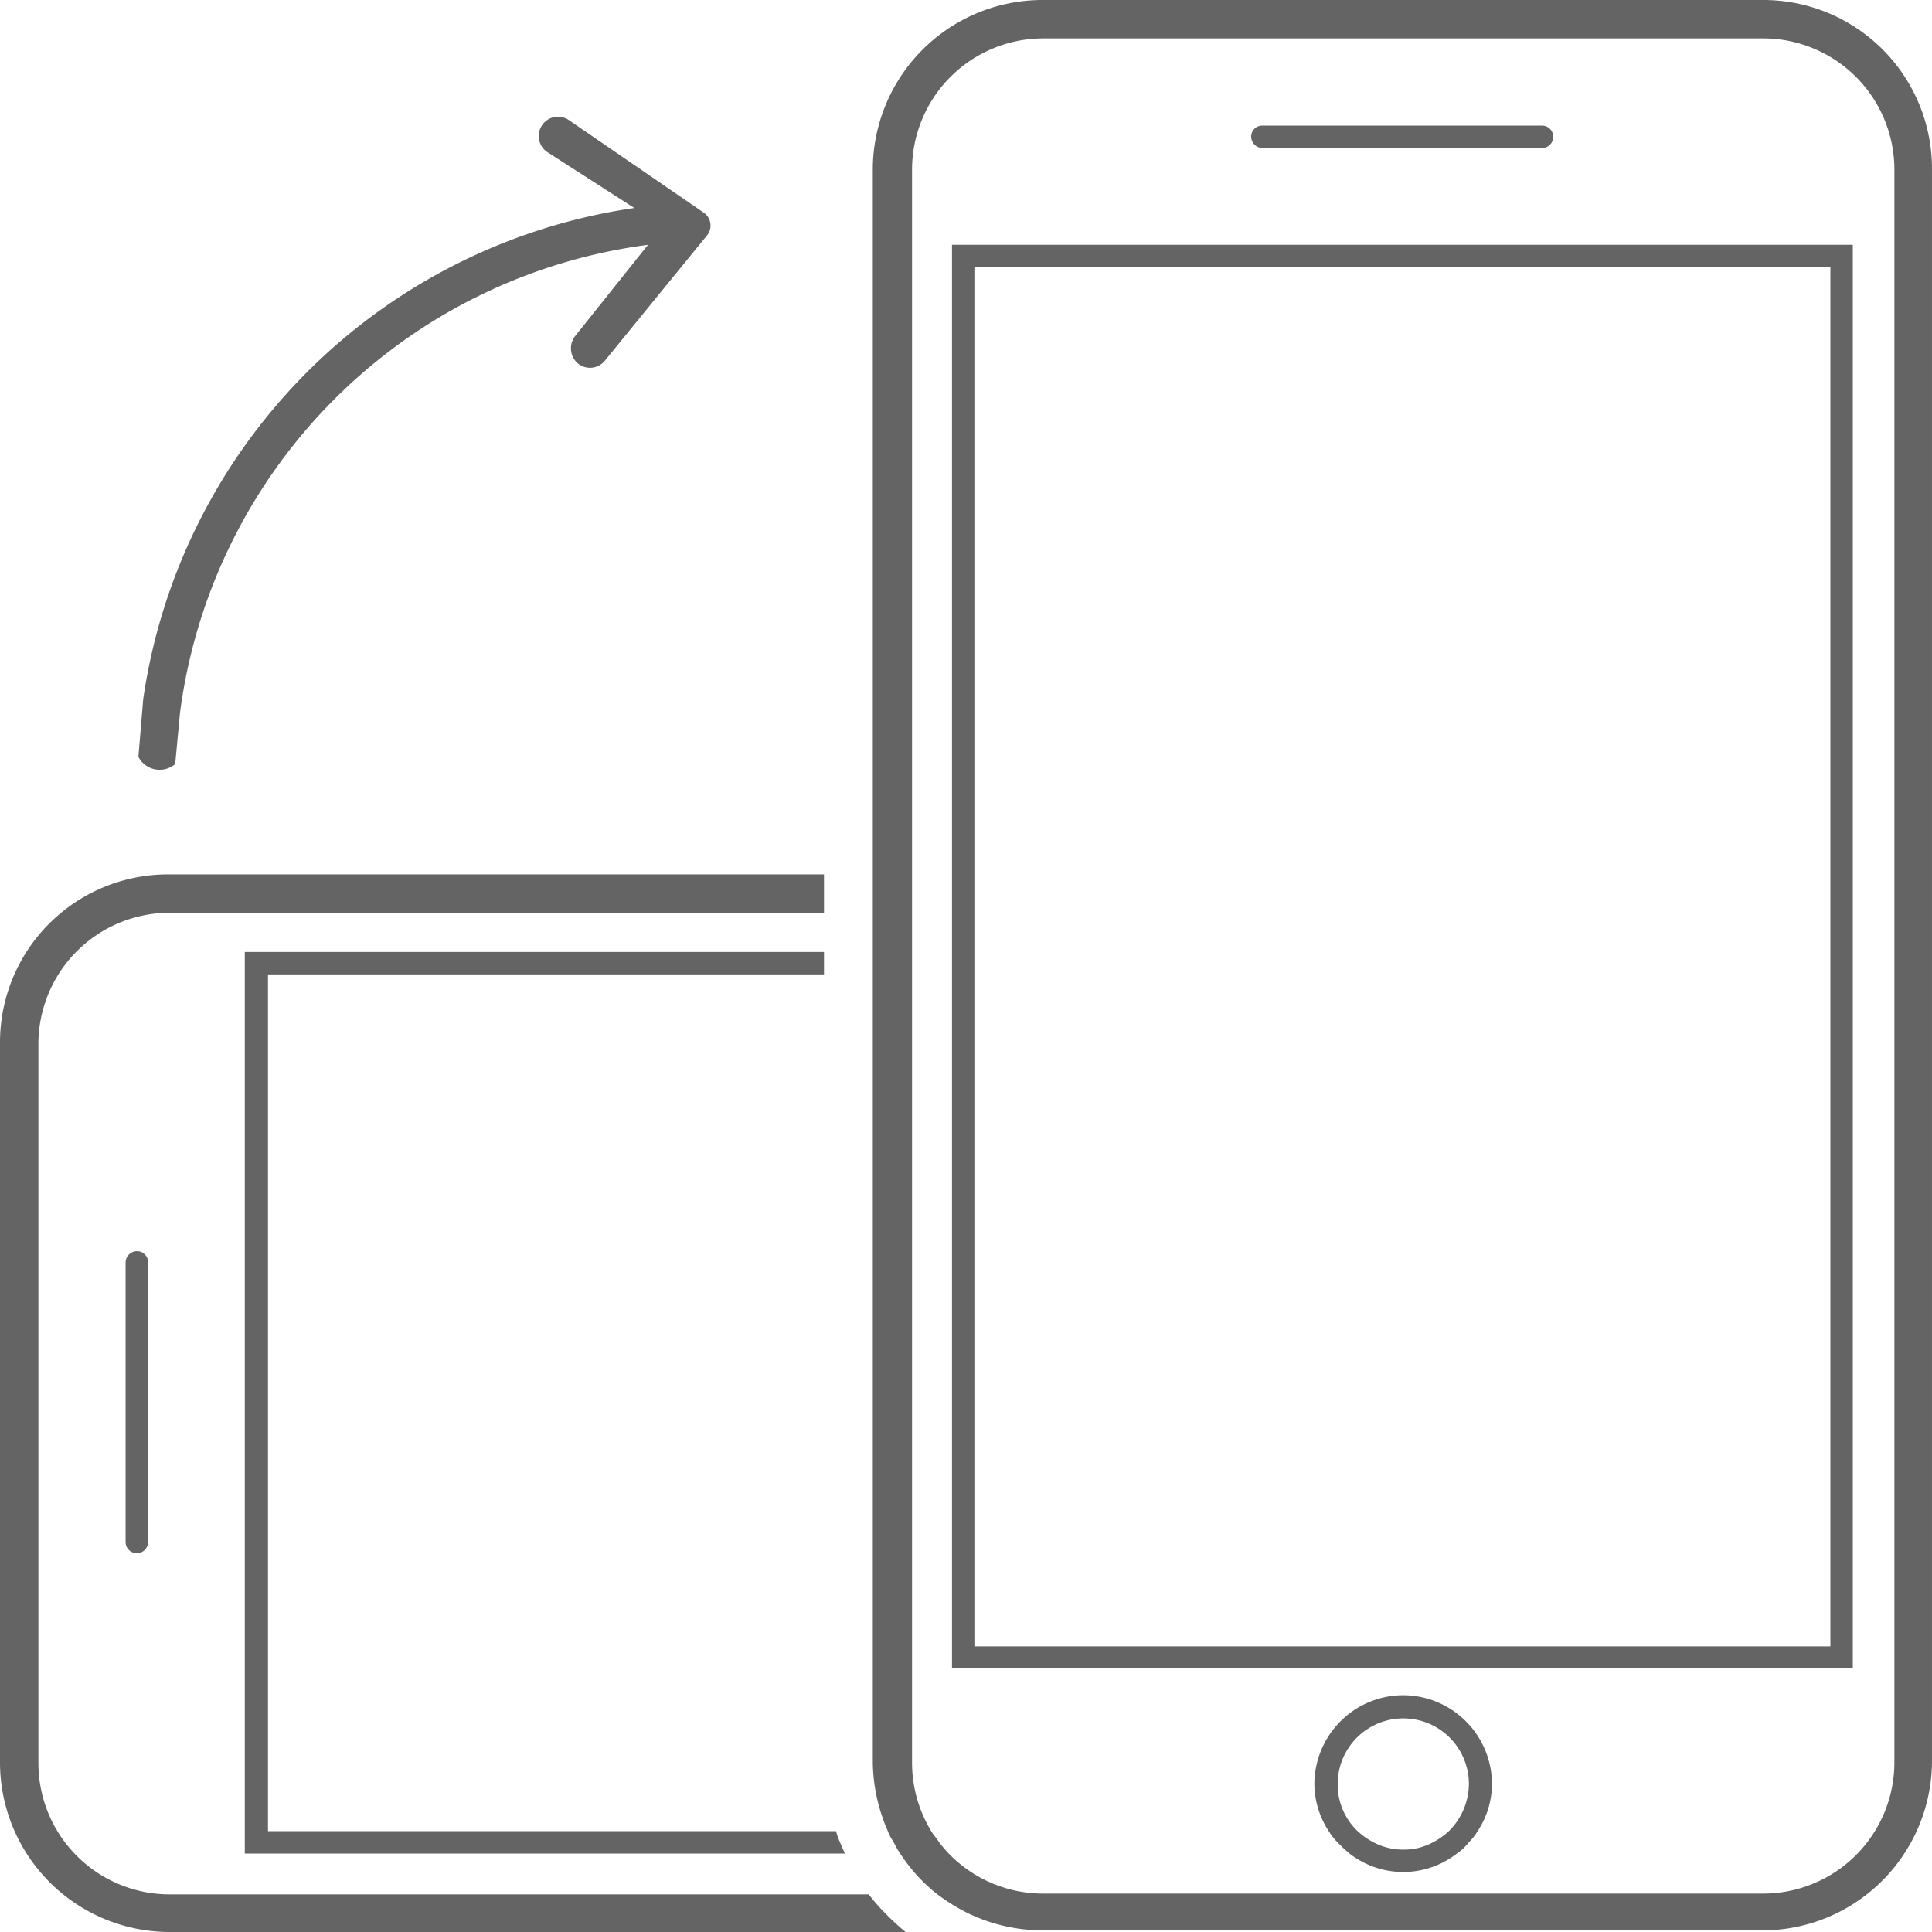 <svg xmlns="http://www.w3.org/2000/svg" viewBox="4106.222 -207.474 170 170">
  <defs>
    <style>
      .cls-1 {
        fill: #646464;
      }
    </style>
  </defs>
  <g id="Group_2396" data-name="Group 2396" transform="translate(4106.222 -207.474)">
    <path id="Path_3435" data-name="Path 3435" class="cls-1" d="M76.447,199.051H14.923A11.551,11.551,0,0,1,3.379,187.506V124.222a11.551,11.551,0,0,1,11.545-11.545H72.505V109.3H14.923A14.782,14.782,0,0,0,0,124.152v63.284a14.931,14.931,0,0,0,14.923,14.923H79.685a20.812,20.812,0,0,1-1.83-1.689A15.471,15.471,0,0,1,76.447,199.051Z" transform="translate(0 -32.359)"/>
    <path id="Path_3436" data-name="Path 3436" class="cls-1" d="M32.571,120.971H81.565V119H30.6v79.333H83.4c-.141-.352-.282-.634-.422-.985a5.516,5.516,0,0,1-.352-.986H32.641V120.971Z" transform="translate(-9.06 -35.232)"/>
    <path id="Path_3437" data-name="Path 3437" class="cls-1" d="M15.7,157.385v24.638a.986.986,0,0,0,1.971,0V157.385a.962.962,0,0,0-.986-.985A1.007,1.007,0,0,0,15.7,157.385Z" transform="translate(-4.648 -46.305)"/>
    <path id="Path_3438" data-name="Path 3438" class="cls-1" d="M187.377,0H124.023A14.931,14.931,0,0,0,109.1,14.923V155.006a15.433,15.433,0,0,0,1.267,5.983,4.3,4.3,0,0,0,.493.986c.211.352.352.7.563.986a14.843,14.843,0,0,0,3.1,3.52,16.534,16.534,0,0,0,2.6,1.689,15.139,15.139,0,0,0,6.9,1.689h63.354A14.931,14.931,0,0,0,202.3,154.936V14.923A14.842,14.842,0,0,0,187.377,0Zm11.615,82.29v72.787a11.551,11.551,0,0,1-11.544,11.545H124.094a11.535,11.535,0,0,1-8.306-3.52,12.249,12.249,0,0,1-.845-.985c-.211-.352-.493-.634-.7-.986a11.6,11.6,0,0,1-1.689-5.983V14.923A11.551,11.551,0,0,1,124.094,3.379h63.354a11.551,11.551,0,0,1,11.544,11.545Z" transform="translate(-32.301 0)"/>
    <path id="Path_3439" data-name="Path 3439" class="cls-1" d="M119,85.859V155.83h79.263V30.6H119Zm1.971,0V32.571h75.321V153.929H120.971V85.859Z" transform="translate(-35.232 -9.06)"/>
    <path id="Path_3440" data-name="Path 3440" class="cls-1" d="M172.114,211.9a7.841,7.841,0,0,0-7.814,7.814,7.608,7.608,0,0,0,1.267,4.153,5.315,5.315,0,0,0,.774.986,13.509,13.509,0,0,0,1.056.986,7.679,7.679,0,0,0,9.433,0,4.736,4.736,0,0,0,1.056-.986,5.315,5.315,0,0,0,.774-.986,7.608,7.608,0,0,0,1.267-4.153A7.841,7.841,0,0,0,172.114,211.9Zm4.012,11.967a6.352,6.352,0,0,1-1.408.986,5.285,5.285,0,0,1-2.6.634,5.481,5.481,0,0,1-2.6-.634,6.35,6.35,0,0,1-1.408-.986,5.631,5.631,0,0,1-1.76-4.153,5.772,5.772,0,0,1,11.545,0A5.912,5.912,0,0,1,176.126,223.867Z" transform="translate(-48.644 -62.736)"/>
    <path id="Path_3441" data-name="Path 3441" class="cls-1" d="M157.385,17.671h24.638a.986.986,0,0,0,0-1.971H157.385a.962.962,0,0,0-.985.986A1.007,1.007,0,0,0,157.385,17.671Z" transform="translate(-46.305 -4.648)"/>
    <path id="Path_3442" data-name="Path 3442" class="cls-1" d="M20.538,71.546l.422-4.505a47.753,47.753,0,0,1,41.18-41.18l-6.406,8.025a1.755,1.755,0,0,0,.211,2.393,1.683,1.683,0,0,0,2.393-.211l9.01-11.052a1.377,1.377,0,0,0-.282-1.971l-11.9-8.166a1.688,1.688,0,0,0-2.323.422,1.708,1.708,0,0,0,.422,2.393l7.673,4.928A51.07,51.07,0,0,0,17.722,65.844L17.3,70.912A2.1,2.1,0,0,0,20.538,71.546Z" transform="translate(-5.122 -4.32)"/>
  </g>
</svg>

